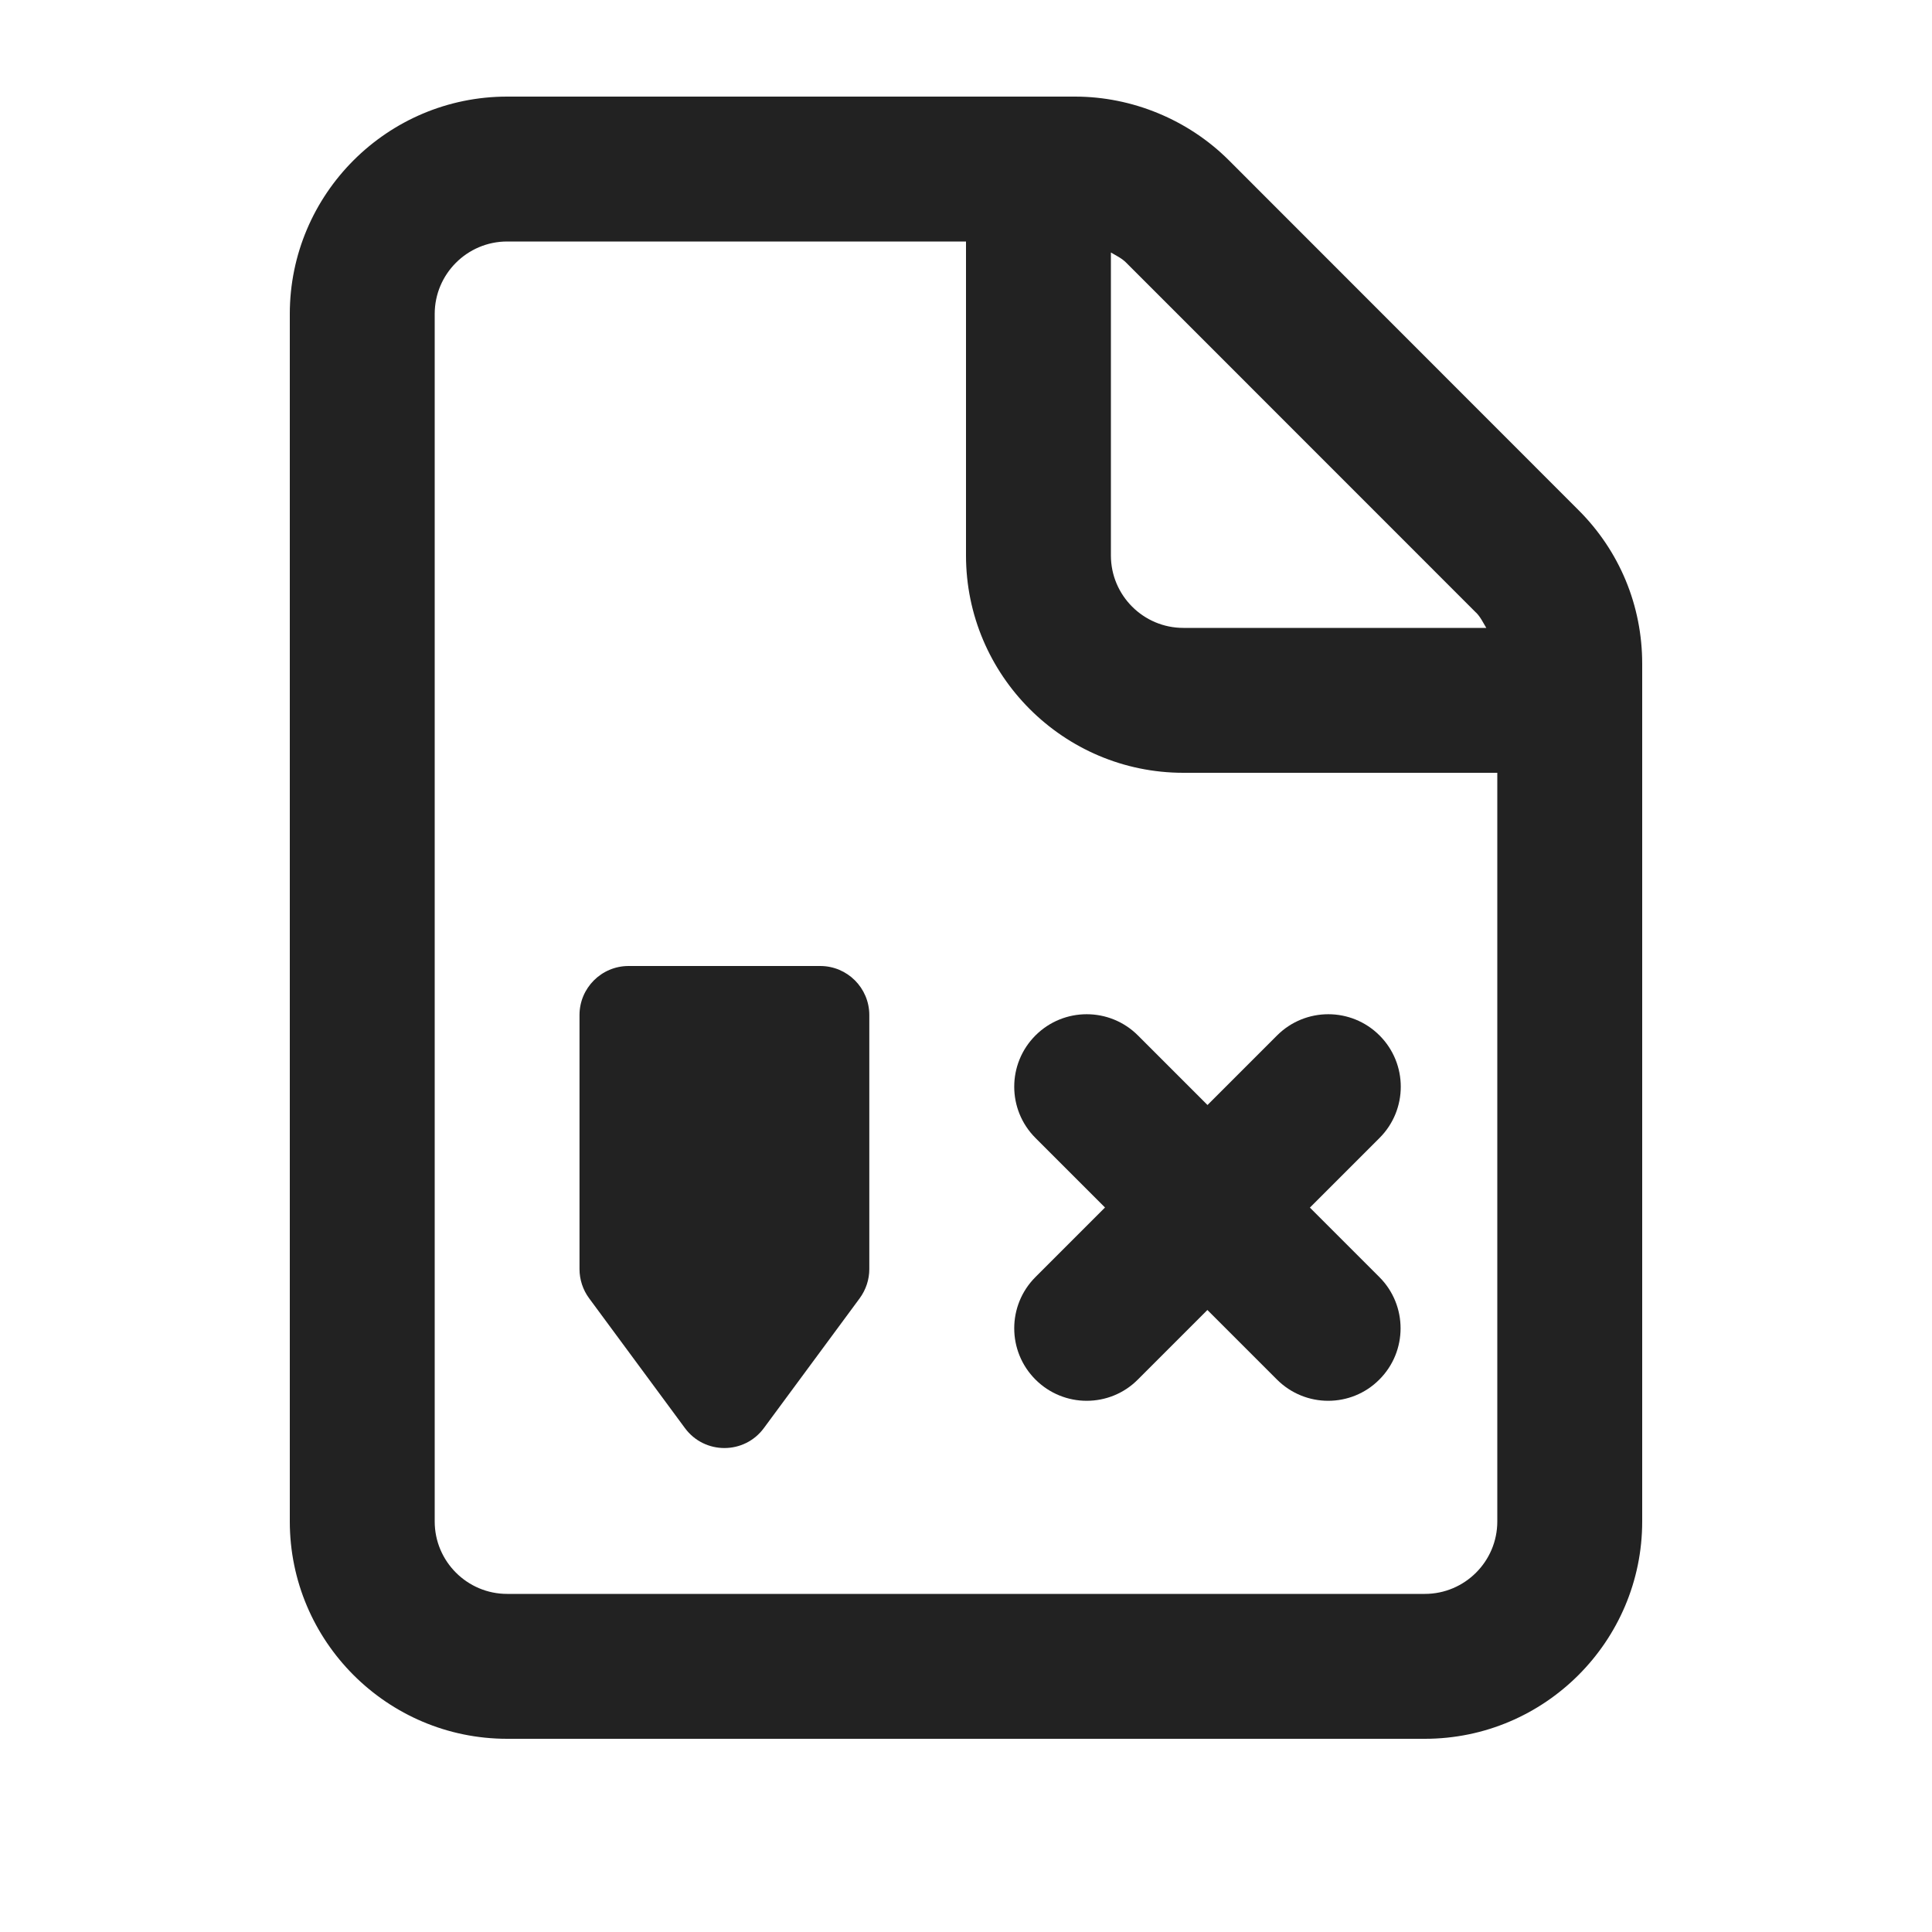 <?xml version="1.0" encoding="UTF-8"?>
<svg   xmlns="http://www.w3.org/2000/svg" width="20" height="20" viewBox="0 0 20 20">
  <path d="M16.341,5.281l-3.621-3.623c-.419-.418-.999-.658-1.591-.658h-5.879c-1.24,0-2.25,1.009-2.25,2.25v12.5c0,1.241,1.01,2.25,2.25,2.25h9.5c1.24,0,2.25-1.009,2.25-2.25V6.871c0-.601-.234-1.166-.659-1.59ZM15.28,6.341c.046.046.073.104.106.159h-3.136c-.413,0-.75-.336-.75-.75v-3.136c.055.032.114.06.159.106l3.621,3.622ZM14.75,16.5H5.25c-.413,0-.75-.336-.75-.75V3.25c0-.414.337-.75.75-.75h4.75v3.25c0,1.241,1.01,2.25,2.25,2.25h3.25v7.75c0,.414-.337.75-.75.75Z" fill="#222" stroke-width="0"/>
  <path d="M6.508,10h1.983c.281,0,.508.228.508.508v2.629c0,.109-.035.214-.099.302l-.992,1.344c-.203.276-.615.276-.818,0l-.992-1.344c-.064-.087-.099-.193-.099-.302v-2.629c0-.281.228-.508.508-.508Z" fill="#222" stroke-width="0"/>
  <path d="M13.561,12.5l.72-.72c.293-.293.293-.768,0-1.061s-.768-.293-1.061,0l-.72.72-.72-.72c-.293-.293-.768-.293-1.061,0s-.293.768,0,1.061l.72.72-.72.72c-.293.293-.293.768,0,1.061.146.146.338.22.53.22s.384-.073.53-.22l.72-.72.72.72c.146.146.338.22.53.22s.384-.073.53-.22c.293-.293.293-.768,0-1.061l-.72-.72Z" fill="#222" stroke-width="0"/>
</svg>